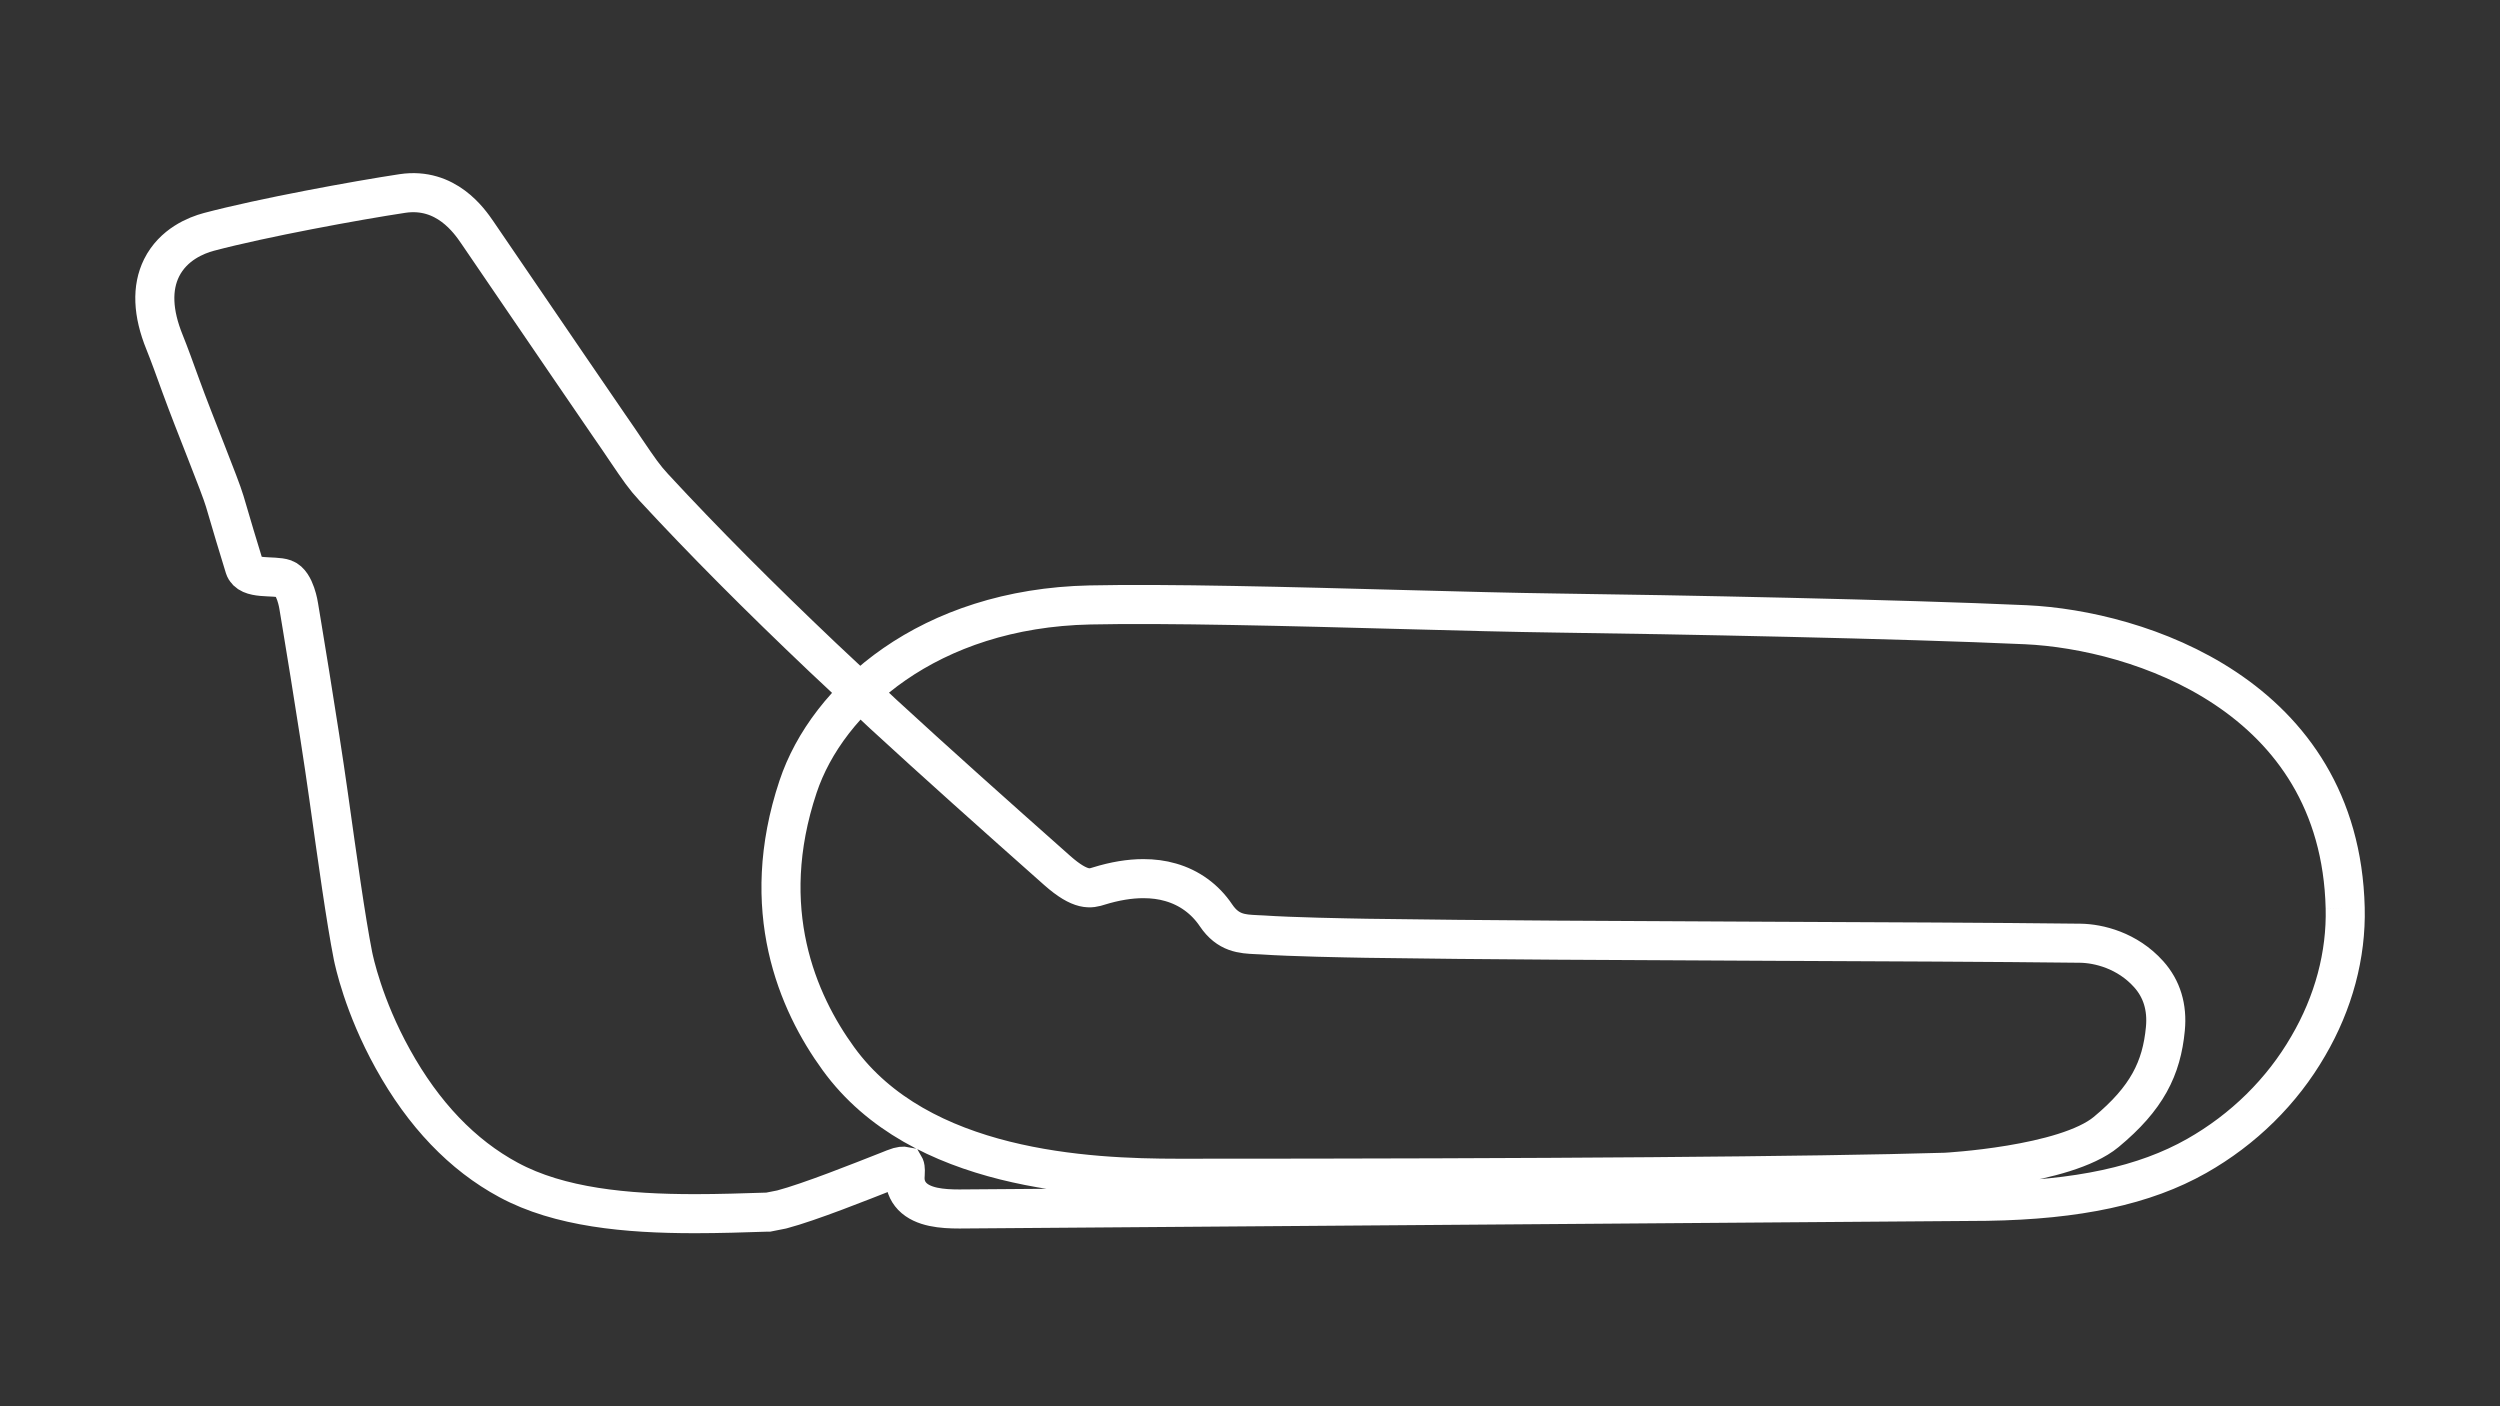 <?xml version="1.0" encoding="utf-8"?>
<!-- Generator: Adobe Illustrator 27.0.0, SVG Export Plug-In . SVG Version: 6.00 Build 0)  -->
<svg version="1.1" id="Combined_-_Config" xmlns="http://www.w3.org/2000/svg" xmlns:xlink="http://www.w3.org/1999/xlink" x="0px"
	 y="0px" viewBox="0 0 1920 1080" style="enable-background:new 0 0 1920 1080;" xml:space="preserve">
<rect x="0" y="0" width="1920" height="1080" fill="#333333" stroke="none"/>
<style type="text/css">
	svg {height: 100%;width: 100%;}.track-surface {fill: none;stroke: white;stroke-width: 30;}
</style>
<path class="track-surface" d="M1801.1,697.3c-4-163.7-159.3-213.5-245.1-217.5c-96.9-4.4-269.5-7.8-361.7-9c-30.9-0.4-73.1-1.5-117.7-2.7
	c-84.9-2.3-181.3-4.8-239.5-3.5c-123.7,2.6-201.7,72-224.2,139.6c-31.4,94.1-0.5,165.6,31,208.9c62.4,86.1,191.6,91.8,261,91.8
	c284.5,0,488.3-1.6,589.2-4.6c0,0,92-4.9,123.4-30.9s42.6-48.9,45.5-79.2c1.6-16.6-2.7-30.7-12.8-42c-16.5-18.4-38.6-23.6-52.5-23.8
	c-67.3-0.8-150.5-1.1-238.5-1.5c-109.6-0.5-223-1-309.6-2.3c-16.5-0.3-57.3-1-80.6-2.6c-1.3-0.1-2.8-0.2-4.3-0.2
	c-10.6-0.5-21.5-1-30.8-14.8c-8.4-12.5-20.5-21.3-34.9-25.4c-6.5-1.9-13.5-2.8-20.9-2.8c-10.6,0-22,1.9-34.3,5.7
	c-6,1.9-13.5,4.3-31.9-12c-50.4-44.7-92.4-82.2-133.6-120.1l-46.4-43.5c-49.2-46.7-91.7-89.4-129.8-130.6
	c-7.3-7.9-10.9-13.2-21.5-28.8c-3.3-5-7.5-11.1-12.7-18.6c-16.9-24.6-43.9-64.2-67.7-99.1c-12.2-17.9-24-35.2-33.7-49.4
	c-5.9-8.6-23.9-34.8-57.4-29.8c-35.7,5.4-107.6,18.6-148.7,29.5c-9.7,2.6-27.3,9.6-36.3,27.6c-7.6,15.4-6.9,34.6,2.3,57.2
	c3.6,8.9,7.9,20.8,12.5,33.5c10.6,29.2,30.1,76.3,33.7,88.6c3.6,12.3,12,40.7,15.2,50.7c3.2,10,22.4,5.8,30.7,8.8
	c8.3,3,10.9,20.9,10.9,20.9s15.2,90.6,23,146.3c6.8,48.4,13.1,94,18.7,122.4c0.8,3.8,7.9,38.3,30.6,79.2
	c23.5,42.5,53.4,73.8,88.9,92.9c39,21.1,90.6,25.9,142.7,25.9l1,0c18,0,36.5-0.6,55.2-1.2h0.6l10.1-2l0.4-0.1
	c21.2-5.6,60.5-21.3,81.6-29.6l4.5-1.8c5.4-2.2,7.6-1.8,8.1-1.7c0.7,1.2,0.5,5.3,0.4,6.6c0,0.5-0.1,0.9-0.1,1.2
	c-0.3,6,1.6,11.2,5.5,15.3c8.2,8.5,22.9,9.7,36.2,9.7l789-5.9c70-1.1,121.3-12.2,161.2-34.8c36-20.4,65.6-49.6,85.7-84.4
	C1792.2,770.1,1802,733.4,1801.1,697.3"/>
</svg>
